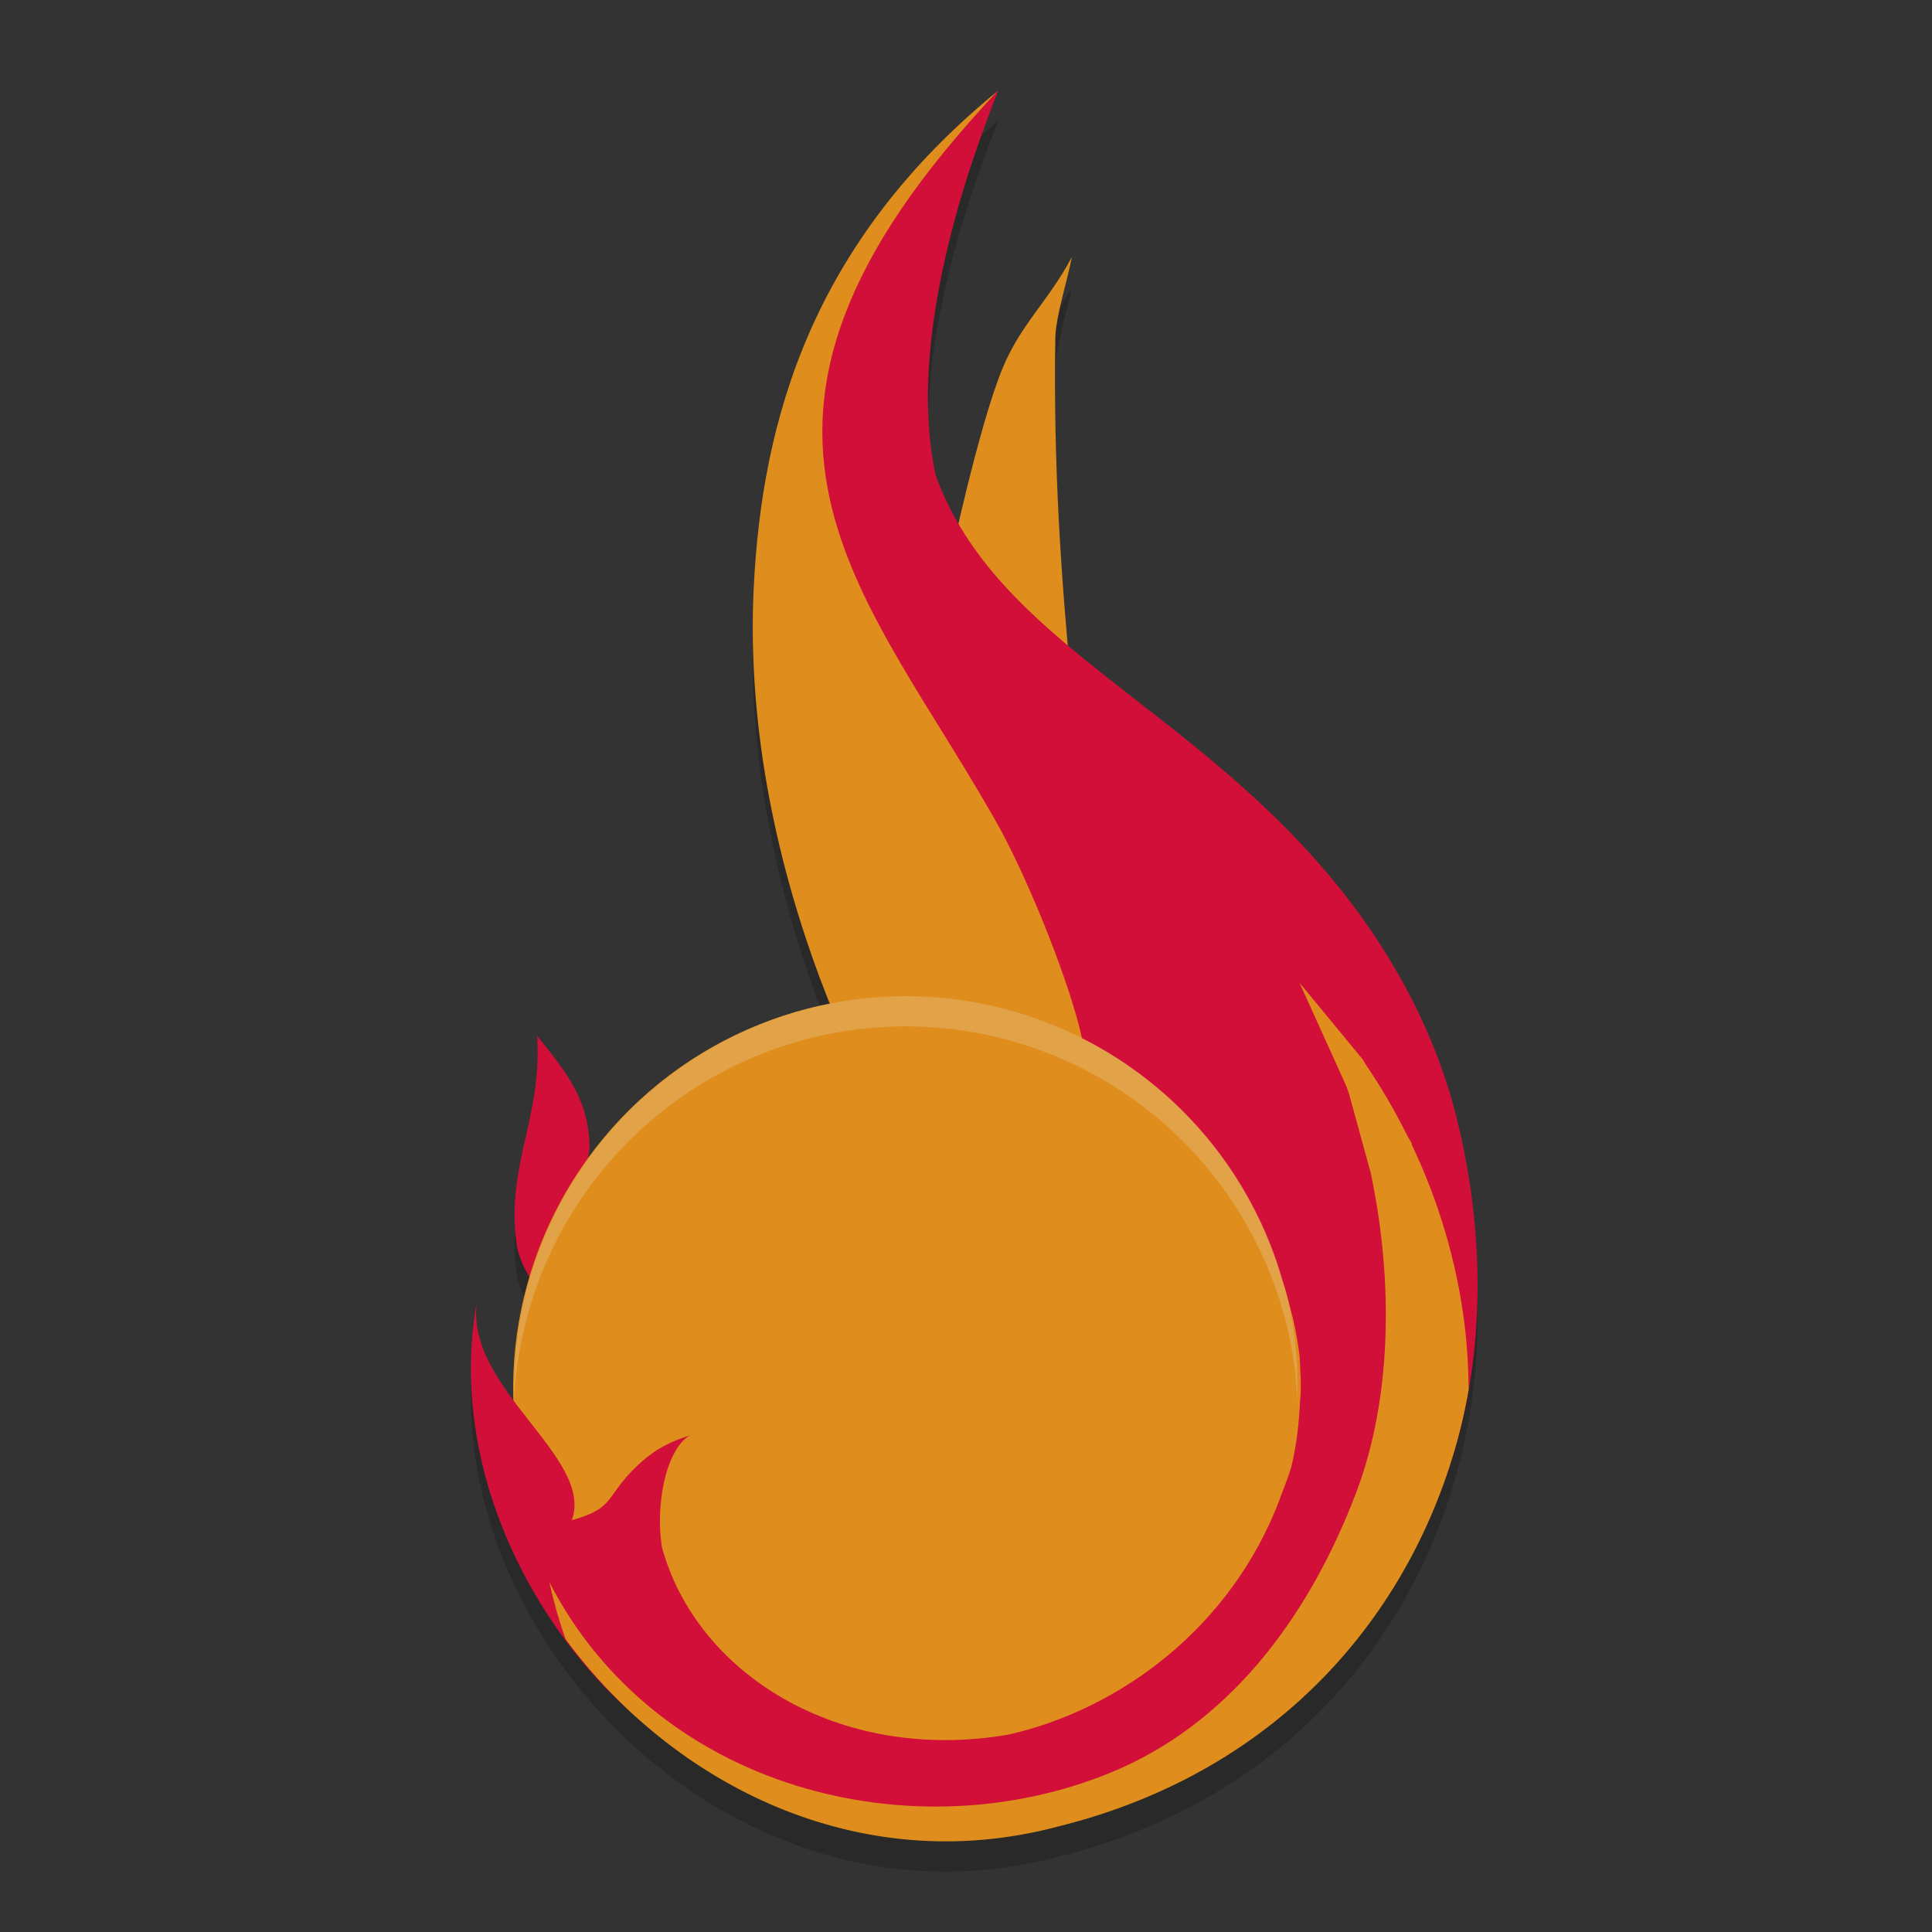 <svg xmlns="http://www.w3.org/2000/svg" width="64" height="64" version="1">
 <rect width="100%" height="100%" fill="#333333" stroke="none"/>
 <path style="opacity:0.2" d="m 33.068,4 c -0.384,0.405 -0.699,0.786 -1.039,1.176 0.61,-0.726 1.039,-1.176 1.039,-1.176 z m 0,0 c -6.174,5.029 -7.831,10.91 -8.101,16.472 -0.253,5.205 1.06,10.086 2.539,13.769 h -0.004 c -3.232,0.638 -6.101,2.48 -8.027,5.152 l 0.051,-0.305 0.02,-0.031 -0.016,-0.004 v -0.004 c 0,-1.607 -0.773,-2.549 -1.738,-3.738 0.174,2.717 -1,4.204 -0.691,6.797 0.053,0.446 0.233,0.818 0.445,1.172 -0.396,1.329 -0.576,2.712 -0.535,4.098 -0.751,-1.015 -1.387,-2.098 -1.207,-3.289 -1.757,9.569 8.183,20.339 19.215,17.426 7.474,-1.839 11.929,-7.249 13.402,-13.355 0.851,-3.526 0.585,-7.163 -0.187,-10.215 -0.629,-2.486 -1.914,-5.107 -3.848,-7.516 -2.86,-3.561 -6.249,-5.74 -8.988,-8.047 -0.296,-3.428 -0.492,-6.609 -0.437,-10.187 0.011,-0.711 0.42,-1.98 0.547,-2.684 -0.761,1.446 -1.68,2.21 -2.289,3.68 -0.582,1.403 -1.125,3.684 -1.457,5.152 -0.291,-0.499 -0.553,-1.018 -0.758,-1.582 C 29.896,11.787 32.603,5.226 33.068,4 Z"/>
 <path style="fill:#df8e1d" d="m 31.935,4.864 c -4.723,4.584 -6.228,9.68 -6.469,14.633 -0.249,5.113 1.049,9.936 2.512,13.574 a 0.5,0.5 0 0 1 -0.367,0.68 c -3.101,0.61 -5.871,2.358 -7.73,4.937 a 0.5,0.5 0 0 1 -0.898,-0.375 l 0.043,-0.266 c -10e-4,-0.836 -0.564,-1.38 -0.937,-1.98 -0.084,0.591 -0.09,1.283 -0.207,1.801 -0.232,1.032 -0.429,1.972 -0.285,3.184 0.041,0.347 0.182,0.645 0.379,0.973 a 0.5,0.5 0 0 1 0.051,0.402 c -0.381,1.278 -0.555,2.605 -0.516,3.937 a 0.5,0.5 0 0 1 -0.855,0.367 c 0.918,8.078 8.941,15.755 18.234,13.301 a 0.5,0.5 0 0 1 0.008,0 c 7.298,-1.796 11.604,-7.04 13.039,-12.988 0.827,-3.427 0.569,-6.99 -0.187,-9.976 -0.61,-2.41 -1.863,-4.97 -3.754,-7.324 -2.801,-3.488 -6.142,-5.639 -8.918,-7.976 a 0.5,0.5 0 0 1 -0.18,-0.34 c -0.297,-3.436 -0.492,-6.637 -0.437,-10.238 4e-4,-0.024 0.011,-0.054 0.012,-0.078 -0.261,0.386 -0.595,0.797 -0.793,1.273 -0.55,1.327 -1.099,3.608 -1.43,5.07 a 0.5,0.5 0 0 1 -0.922,0.141 c -0.301,-0.517 -0.575,-1.06 -0.793,-1.66 a 0.5,0.5 0 0 1 -0.02,-0.062 C 29.932,13.254 30.352,10.311 30.959,7.856 31.319,6.396 31.597,5.798 31.935,4.864 Z M 20.029,37.699 c -0.022,0.027 -0.044,0.055 -0.066,0.082 a 0.5,0.5 0 0 1 0.066,0.156 z"/>
 <path style="fill:#df8e1d" d="m 35.507,8.512 c -0.761,1.446 -1.682,2.208 -2.292,3.678 -0.812,1.959 -1.791,6.613 -1.791,6.613 l 1.953,2.973 2.159,1.43 c -0.402,-4.198 -0.641,-7.791 -0.577,-12.011 0.011,-0.711 0.422,-1.979 0.548,-2.683 z"/>
 <path style="fill:#df8e1d" d="m 33.069,3 c 0,0 -6.066,6.242 -5.553,11.066 0.418,3.929 8.288,16.654 10.787,24.626 l -7.531,0.687 C 29.337,37.705 24.501,29.065 24.968,19.474 25.239,13.911 26.895,8.029 33.069,3 Z"/>
 <path style="fill:#d20f39" d="m 17.792,34.313 c 0.174,2.717 -1.002,4.205 -0.693,6.797 0.133,1.113 0.967,1.801 1.477,2.751 l 0.342,-2.086 c 0.028,-0.163 0.053,-0.322 0.08,-0.488 l 0.525,-3.199 0.022,-0.027 -0.016,-0.006 v -0.002 c 0,-1.607 -0.773,-2.55 -1.738,-3.739 z"/>
 <circle style="fill:#df8e1d" cx="24.158" cy="49.318" r="13" transform="rotate(-7.012)"/>
 <path style="fill:#d20f39" d="m 33.068,3 c -10.64,11.234 -4.297,16.574 0.109,24.543 1.068,2.016 2.296,5.151 2.664,6.848 3.171,1.6 5.625,4.475 6.641,8.035 0.002,0.007 0.006,0.013 0.008,0.02 0.026,0.075 0.049,0.15 0.074,0.227 0.061,0.198 0.113,0.399 0.164,0.602 0.066,0.249 0.131,0.495 0.18,0.758 0.002,0.012 0.006,0.024 0.008,0.035 0.052,0.277 0.098,0.557 0.133,0.84 0.015,0.125 0.01,0.224 0.02,0.344 0.003,0.042 0.002,0.087 0.004,0.129 0.026,0.399 0.025,0.771 -0.012,1.109 -0.032,0.653 -0.105,1.325 -0.27,2.043 -0.102,0.374 -0.247,0.718 -0.379,1.07 -0.005,0.012 -0.007,0.027 -0.012,0.039 -4.3e-4,0.001 4.3e-4,0.003 0,0.004 -1.619,4.294 -5.333,6.991 -9,7.816 -5.607,0.961 -10.334,-2.024 -11.473,-6.211 -0.222,-1.381 0.125,-3.235 0.926,-3.703 -0.463,0.159 -1.025,0.338 -1.699,0.965 -1.136,1.056 -0.726,1.434 -2.211,1.844 0.754,-2.093 -3.578,-4.378 -3.141,-7.266 -0.736,4.005 0.578,8.221 3.164,11.556 C 22.559,59.277 28.586,61.694 35,60 42.474,58.161 46.946,53.266 48.42,47.16 49.27,43.634 49.005,39.997 48.232,36.945 47.603,34.459 46.318,31.838 44.384,29.43 39.503,23.351 33.02,21.309 31.002,15.762 29.896,10.787 32.603,4.226 33.068,3 Z"/>
 <path style="fill:#df8e1d" d="m 43.047,32.554 1.558,3.438 c 0.029,0.082 0.057,0.164 0.085,0.246 l 0.716,2.611 c 0.78,3.692 0.671,7.545 -0.467,10.558 -1.642,4.347 -4.355,7.746 -8.108,9.297 -6.569,2.716 -15.108,0.572 -18.634,-6.295 0.141,0.644 0.32,1.273 0.538,1.889 3.556,4.823 9.715,7.95 16.281,6.216 7.474,-1.839 11.931,-7.249 13.404,-13.356 0.091,-0.379 0.166,-0.758 0.232,-1.138 -1e-5,-9.34e-4 1.2e-5,-0.002 0,-0.003 -0.009,-0.716 -0.049,-1.436 -0.139,-2.161 -0.262,-2.082 -0.863,-4.083 -1.753,-5.95 l 0.017,-0.011 -0.153,-0.263 c -0.411,-0.829 -0.878,-1.631 -1.402,-2.399 l -0.076,-0.133 z"/>
 <path style="opacity:0.2;fill:#eff1f5" d="m 29.709,33.004 a 13,13 0 0 0 -1.297,0.094 13,13 0 0 0 -11.379,13.26 13,13 0 0 1 11.379,-12.26 13,13 0 0 1 1.297,-0.094 13,13 0 0 1 13.191,11.41 13,13 0 0 1 0.068,1.025 13,13 0 0 0 -0.068,-2.025 13,13 0 0 0 -13.191,-11.41 z"/>
</svg>
